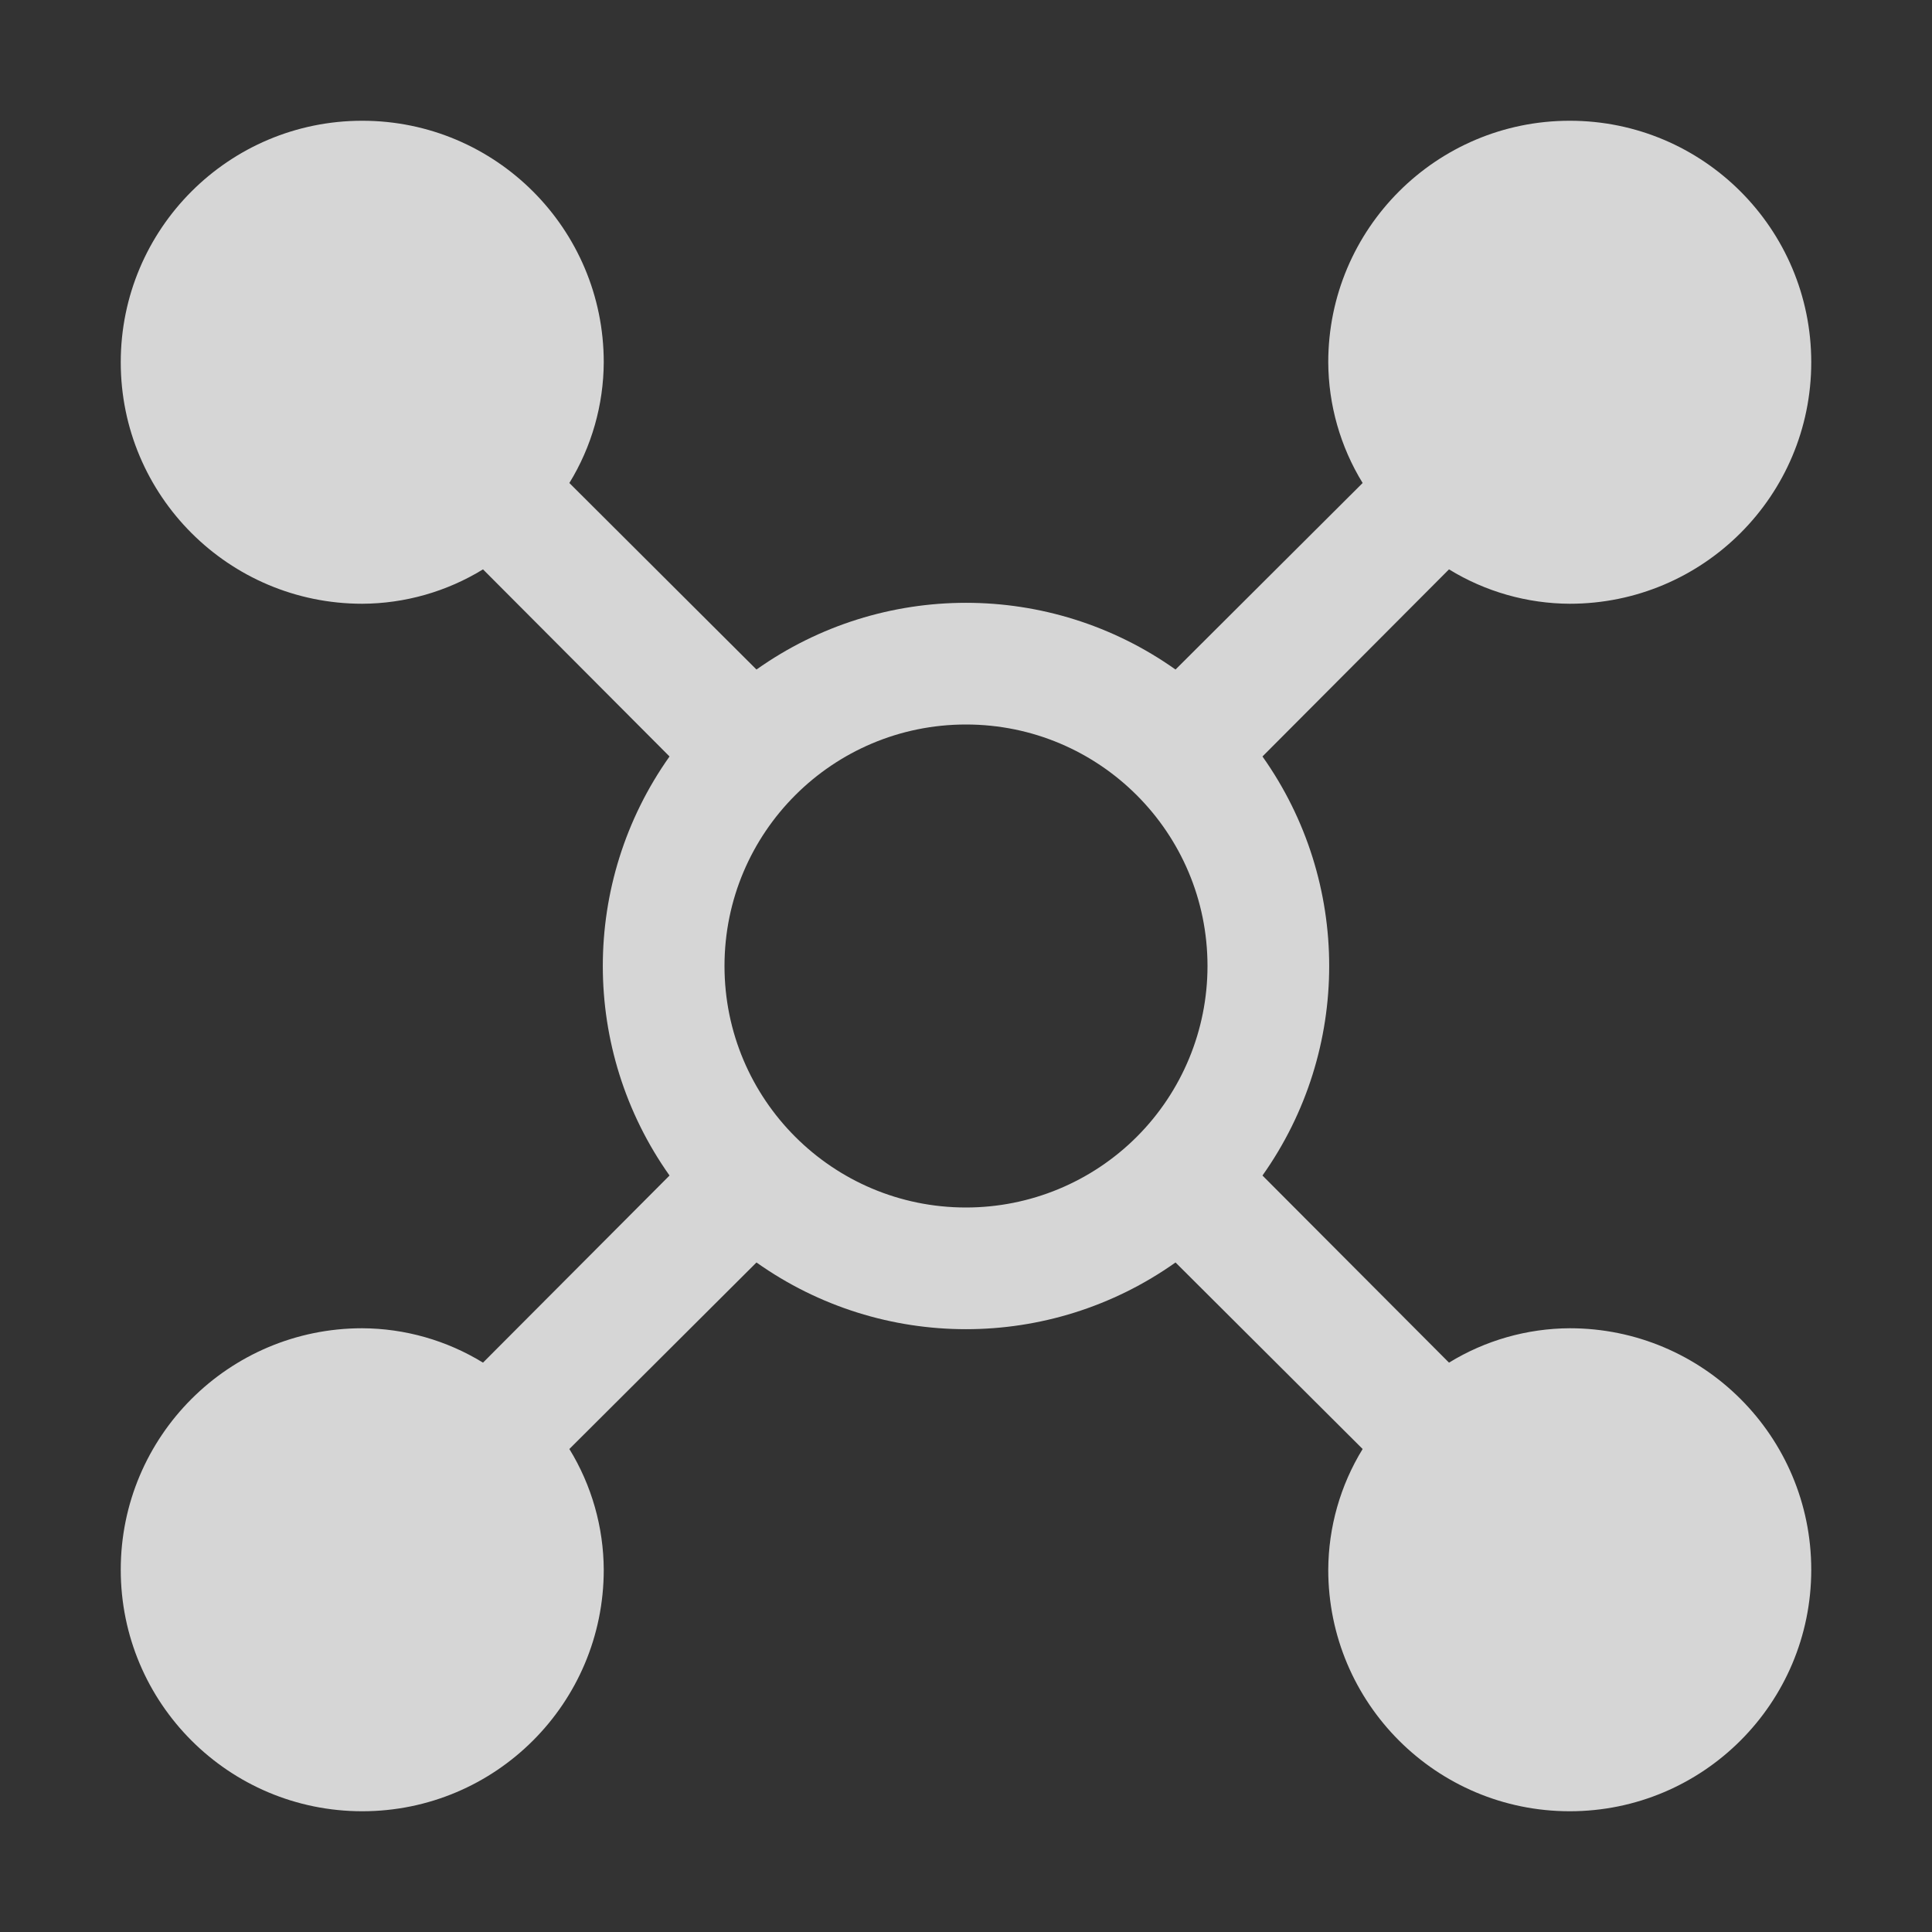 <svg width="20" height="20" viewBox="0 0 20 20" fill="none" xmlns="http://www.w3.org/2000/svg">
<rect x="0" y="0" width="20" height="20" fill="#333333" stroke="none"/>
<path fill-rule="evenodd" clip-rule="evenodd" d="M16.25 13.75C15.809 13.752 15.376 13.875 15 14.106L13.069 12.169C13.99 10.87 13.99 9.13 13.069 7.831L15 5.894C15.376 6.125 15.809 6.248 16.25 6.25C17.631 6.25 18.75 5.131 18.75 3.75C18.75 2.369 17.631 1.25 16.25 1.25C14.869 1.25 13.75 2.369 13.75 3.75C13.752 4.191 13.875 4.624 14.106 5L12.169 6.931C10.87 6.01 9.13 6.01 7.831 6.931L5.894 5C6.125 4.624 6.248 4.191 6.25 3.75C6.25 2.369 5.131 1.25 3.75 1.25C2.369 1.25 1.25 2.369 1.25 3.75C1.25 5.131 2.369 6.25 3.75 6.25C4.191 6.248 4.624 6.125 5 5.894L6.931 7.831C6.01 9.13 6.01 10.87 6.931 12.169L5 14.106C4.624 13.875 4.191 13.752 3.75 13.75C2.369 13.75 1.25 14.869 1.25 16.25C1.25 17.631 2.369 18.75 3.75 18.75C5.131 18.75 6.25 17.631 6.25 16.25C6.248 15.809 6.125 15.376 5.894 15L7.831 13.069C9.13 13.99 10.87 13.99 12.169 13.069L14.106 15C13.875 15.376 13.752 15.809 13.75 16.25C13.75 17.631 14.869 18.75 16.25 18.75C17.631 18.75 18.75 17.631 18.75 16.25C18.75 14.869 17.631 13.75 16.25 13.75ZM10 12.5C8.619 12.5 7.5 11.381 7.5 10C7.5 8.619 8.619 7.5 10 7.5C11.381 7.5 12.5 8.619 12.5 10C12.5 10.663 12.237 11.299 11.768 11.768C11.299 12.237 10.663 12.5 10 12.5Z" fill="white" fill-opacity="0.8"/>
</svg>
